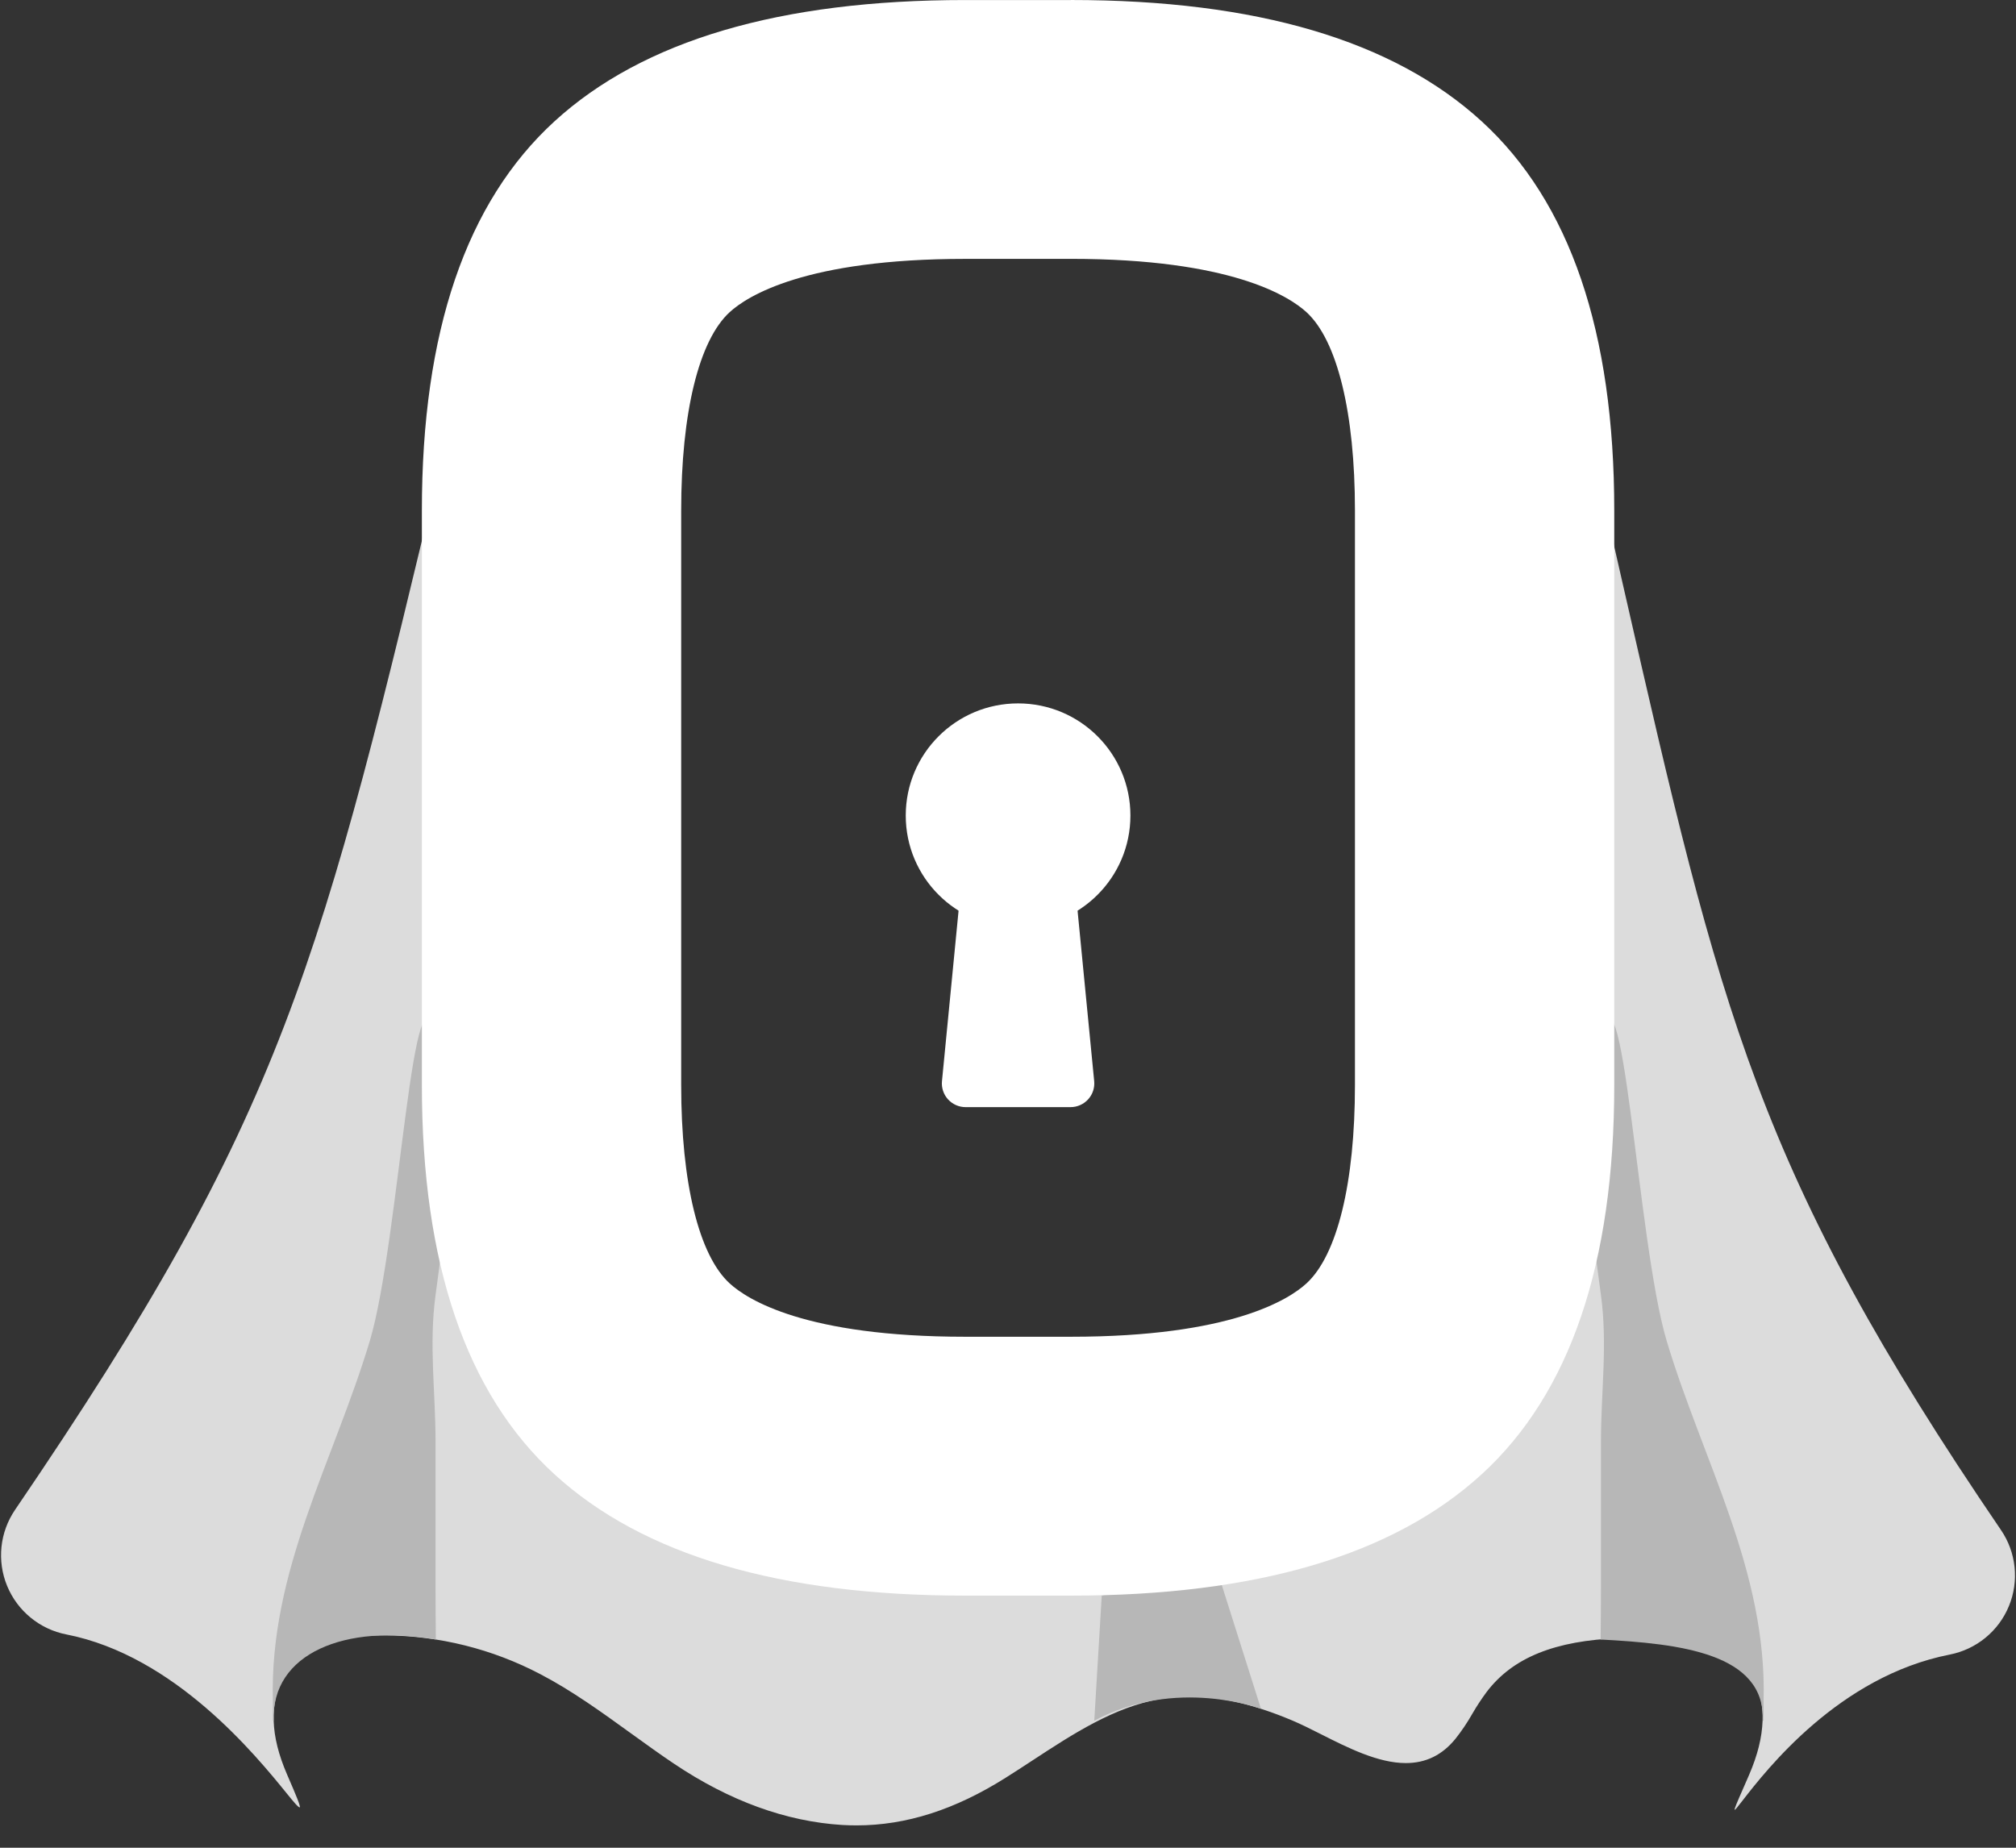 <svg width="72" height="66" viewBox="0 0 72 66" fill="none" xmlns="http://www.w3.org/2000/svg">
<rect x="0" y="0" width="72" height="66" fill="#333333" stroke="none"/>
<g clip-path="url(#clip0_55_55)">
<path d="M30.591 65.202C30.425 65.202 30.257 65.197 30.09 65.188C28.076 65.065 26.049 64.328 24.068 62.996C23.563 62.657 23.059 62.293 22.571 61.94L22.527 61.909C21.485 61.155 20.421 60.387 19.303 59.803C17.583 58.898 15.67 58.422 13.726 58.415C13.636 58.415 13.547 58.416 13.456 58.418C12.693 58.434 11.951 58.462 11.261 58.64C10.235 59.372 9.735 60.322 9.774 61.464C9.792 62.053 9.949 62.685 10.258 63.397C10.598 64.181 10.736 64.516 10.707 64.559H10.705C10.65 64.559 10.504 64.383 10.231 64.047C9.14 62.704 6.247 59.141 2.37 58.381C1.901 58.29 1.462 58.083 1.093 57.78C0.724 57.478 0.435 57.088 0.254 56.647C0.072 56.206 0.004 55.726 0.053 55.252C0.103 54.777 0.27 54.323 0.539 53.928C10.203 39.735 11.41 34.664 15.908 15.798L16.298 14.166C16.584 12.965 16.884 11.709 17.201 10.396C17.307 9.952 17.516 9.54 17.811 9.192C18.107 8.844 18.481 8.57 18.902 8.393L24.35 6.128C24.702 5.982 25.079 5.907 25.459 5.907C25.611 5.907 25.762 5.919 25.912 5.942C28.112 5.064 30.994 4.623 34.476 4.623H38.249C41.739 4.623 44.621 5.066 46.813 5.942C46.174 6.042 45.587 6.352 45.145 6.824L28.732 8.065H28.731L28.729 8.064L27.577 6.824C27.136 6.354 26.549 6.043 25.912 5.942C24.731 6.412 23.729 7.016 22.935 7.742C20.789 9.701 19.7 13.232 19.7 18.236V38.756C19.7 43.763 20.789 47.295 22.935 49.254C25.196 51.321 29.077 52.369 34.476 52.369H38.249C43.648 52.369 47.529 51.321 49.79 49.254C51.936 47.292 53.025 43.76 53.025 38.756V18.236C53.025 13.235 51.936 9.704 49.79 7.742C48.999 7.02 47.999 6.414 46.813 5.941C46.962 5.919 47.112 5.907 47.262 5.907C47.643 5.906 48.019 5.981 48.37 6.127L53.82 8.393C54.241 8.57 54.614 8.844 54.91 9.192C55.205 9.539 55.414 9.952 55.52 10.395C56.526 14.582 57.379 18.319 57.999 21.047C61.452 36.183 62.743 41.844 71.461 54.648C71.731 55.042 71.898 55.496 71.948 55.971C71.998 56.445 71.93 56.925 71.748 57.366C71.567 57.808 71.279 58.197 70.909 58.5C70.54 58.803 70.101 59.009 69.632 59.101C65.675 59.879 63.082 63.223 62.229 64.322C62.053 64.549 61.975 64.646 61.954 64.646C61.934 64.62 62.022 64.417 62.273 63.844L62.468 63.397C62.772 62.693 62.929 62.06 62.949 61.464C62.979 60.484 62.617 59.644 61.871 58.967C60.464 58.655 59.303 58.508 58.221 58.508C58.091 58.508 57.962 58.511 57.832 58.515C55.53 58.6 54.025 59.21 53.095 60.435C52.918 60.674 52.754 60.922 52.604 61.179L52.583 61.215C52.406 61.526 52.206 61.824 51.984 62.105C51.507 62.691 50.926 62.976 50.206 62.976C49.221 62.976 48.141 62.432 47.19 61.951C46.793 61.751 46.467 61.587 46.153 61.455C44.785 60.878 43.587 60.598 42.483 60.598C42.13 60.598 41.777 60.628 41.428 60.689C39.789 60.973 38.311 61.941 36.882 62.877C36.565 63.084 36.249 63.291 35.933 63.49C34.111 64.642 32.363 65.202 30.591 65.202Z" fill="#DCDCDC"/>
<path d="M39.081 61.463L39.348 56.995L43.385 55.827L45.035 61.038C45.035 61.038 42.001 59.888 39.081 61.463Z" fill="#B7B7B7"/>
<path d="M15.555 56.768C15.555 56.873 15.56 58.437 15.566 58.563C12.331 57.99 9.691 59.05 9.774 61.463H9.746V60.773C9.613 56.11 11.914 52.206 13.209 47.892C14.272 44.329 14.756 33.484 15.616 37.067C16.361 40.171 16.015 42.878 15.555 46.263C15.314 48.035 15.555 49.709 15.555 51.505L15.555 56.768Z" fill="#B7B7B7"/>
<path d="M57.177 56.768C57.177 56.873 57.171 58.437 57.165 58.563C59.994 58.711 63.041 59.05 62.958 61.463H62.985V60.773C63.118 56.11 60.817 52.206 59.523 47.892C58.46 44.33 57.976 33.484 57.116 37.066C56.37 40.171 56.716 42.878 57.177 46.263C57.418 48.035 57.177 49.709 57.177 51.504V56.768Z" fill="#B7B7B7"/>
<path d="M38.244 9.246C43.959 9.246 46.032 10.578 46.658 11.149C47.759 12.156 48.391 14.741 48.391 18.238V38.756C48.391 42.254 47.759 44.837 46.656 45.846C46.031 46.418 43.96 47.748 38.244 47.748H34.475C28.759 47.748 26.688 46.418 26.06 45.843C24.959 44.837 24.328 42.254 24.328 38.756V18.239C24.328 14.741 24.959 12.157 26.061 11.149C26.687 10.578 28.76 9.247 34.475 9.247H38.244M38.244 0.001H34.475C27.855 0.001 22.965 1.444 19.805 4.332C16.646 7.221 15.066 11.857 15.067 18.239V38.756C15.067 45.14 16.646 49.776 19.805 52.663C22.962 55.551 27.852 56.995 34.475 56.995H38.244C44.867 56.995 49.757 55.551 52.914 52.663C56.073 49.775 57.652 45.139 57.652 38.756V18.239C57.652 11.854 56.073 7.219 52.914 4.331C49.757 1.444 44.867 0 38.244 6.10352e-05V0.001Z" fill="white"/>
<path d="M36.36 33.136C38.575 33.136 40.372 31.343 40.372 29.131C40.372 26.918 38.575 25.125 36.36 25.125C34.144 25.125 32.348 26.918 32.348 29.131C32.348 31.343 34.144 33.136 36.36 33.136Z" fill="white"/>
<path d="M38.235 39.546H34.484C34.366 39.546 34.249 39.521 34.141 39.473C34.033 39.425 33.937 39.355 33.857 39.268C33.778 39.181 33.718 39.078 33.681 38.966C33.644 38.854 33.63 38.735 33.642 38.618L34.413 30.696C34.433 30.487 34.531 30.293 34.687 30.151C34.843 30.01 35.046 29.932 35.257 29.932H37.463C37.673 29.932 37.876 30.01 38.032 30.151C38.188 30.293 38.286 30.487 38.306 30.696L39.078 38.618C39.089 38.736 39.076 38.854 39.039 38.966C39.002 39.078 38.941 39.181 38.862 39.268C38.782 39.356 38.686 39.425 38.578 39.473C38.47 39.521 38.353 39.546 38.235 39.546V39.546Z" fill="white"/>
</g>
<defs>
<clipPath id="clip0_55_55">
<rect width="72" height="65.238" fill="white"/>
</clipPath>
</defs>
</svg>
